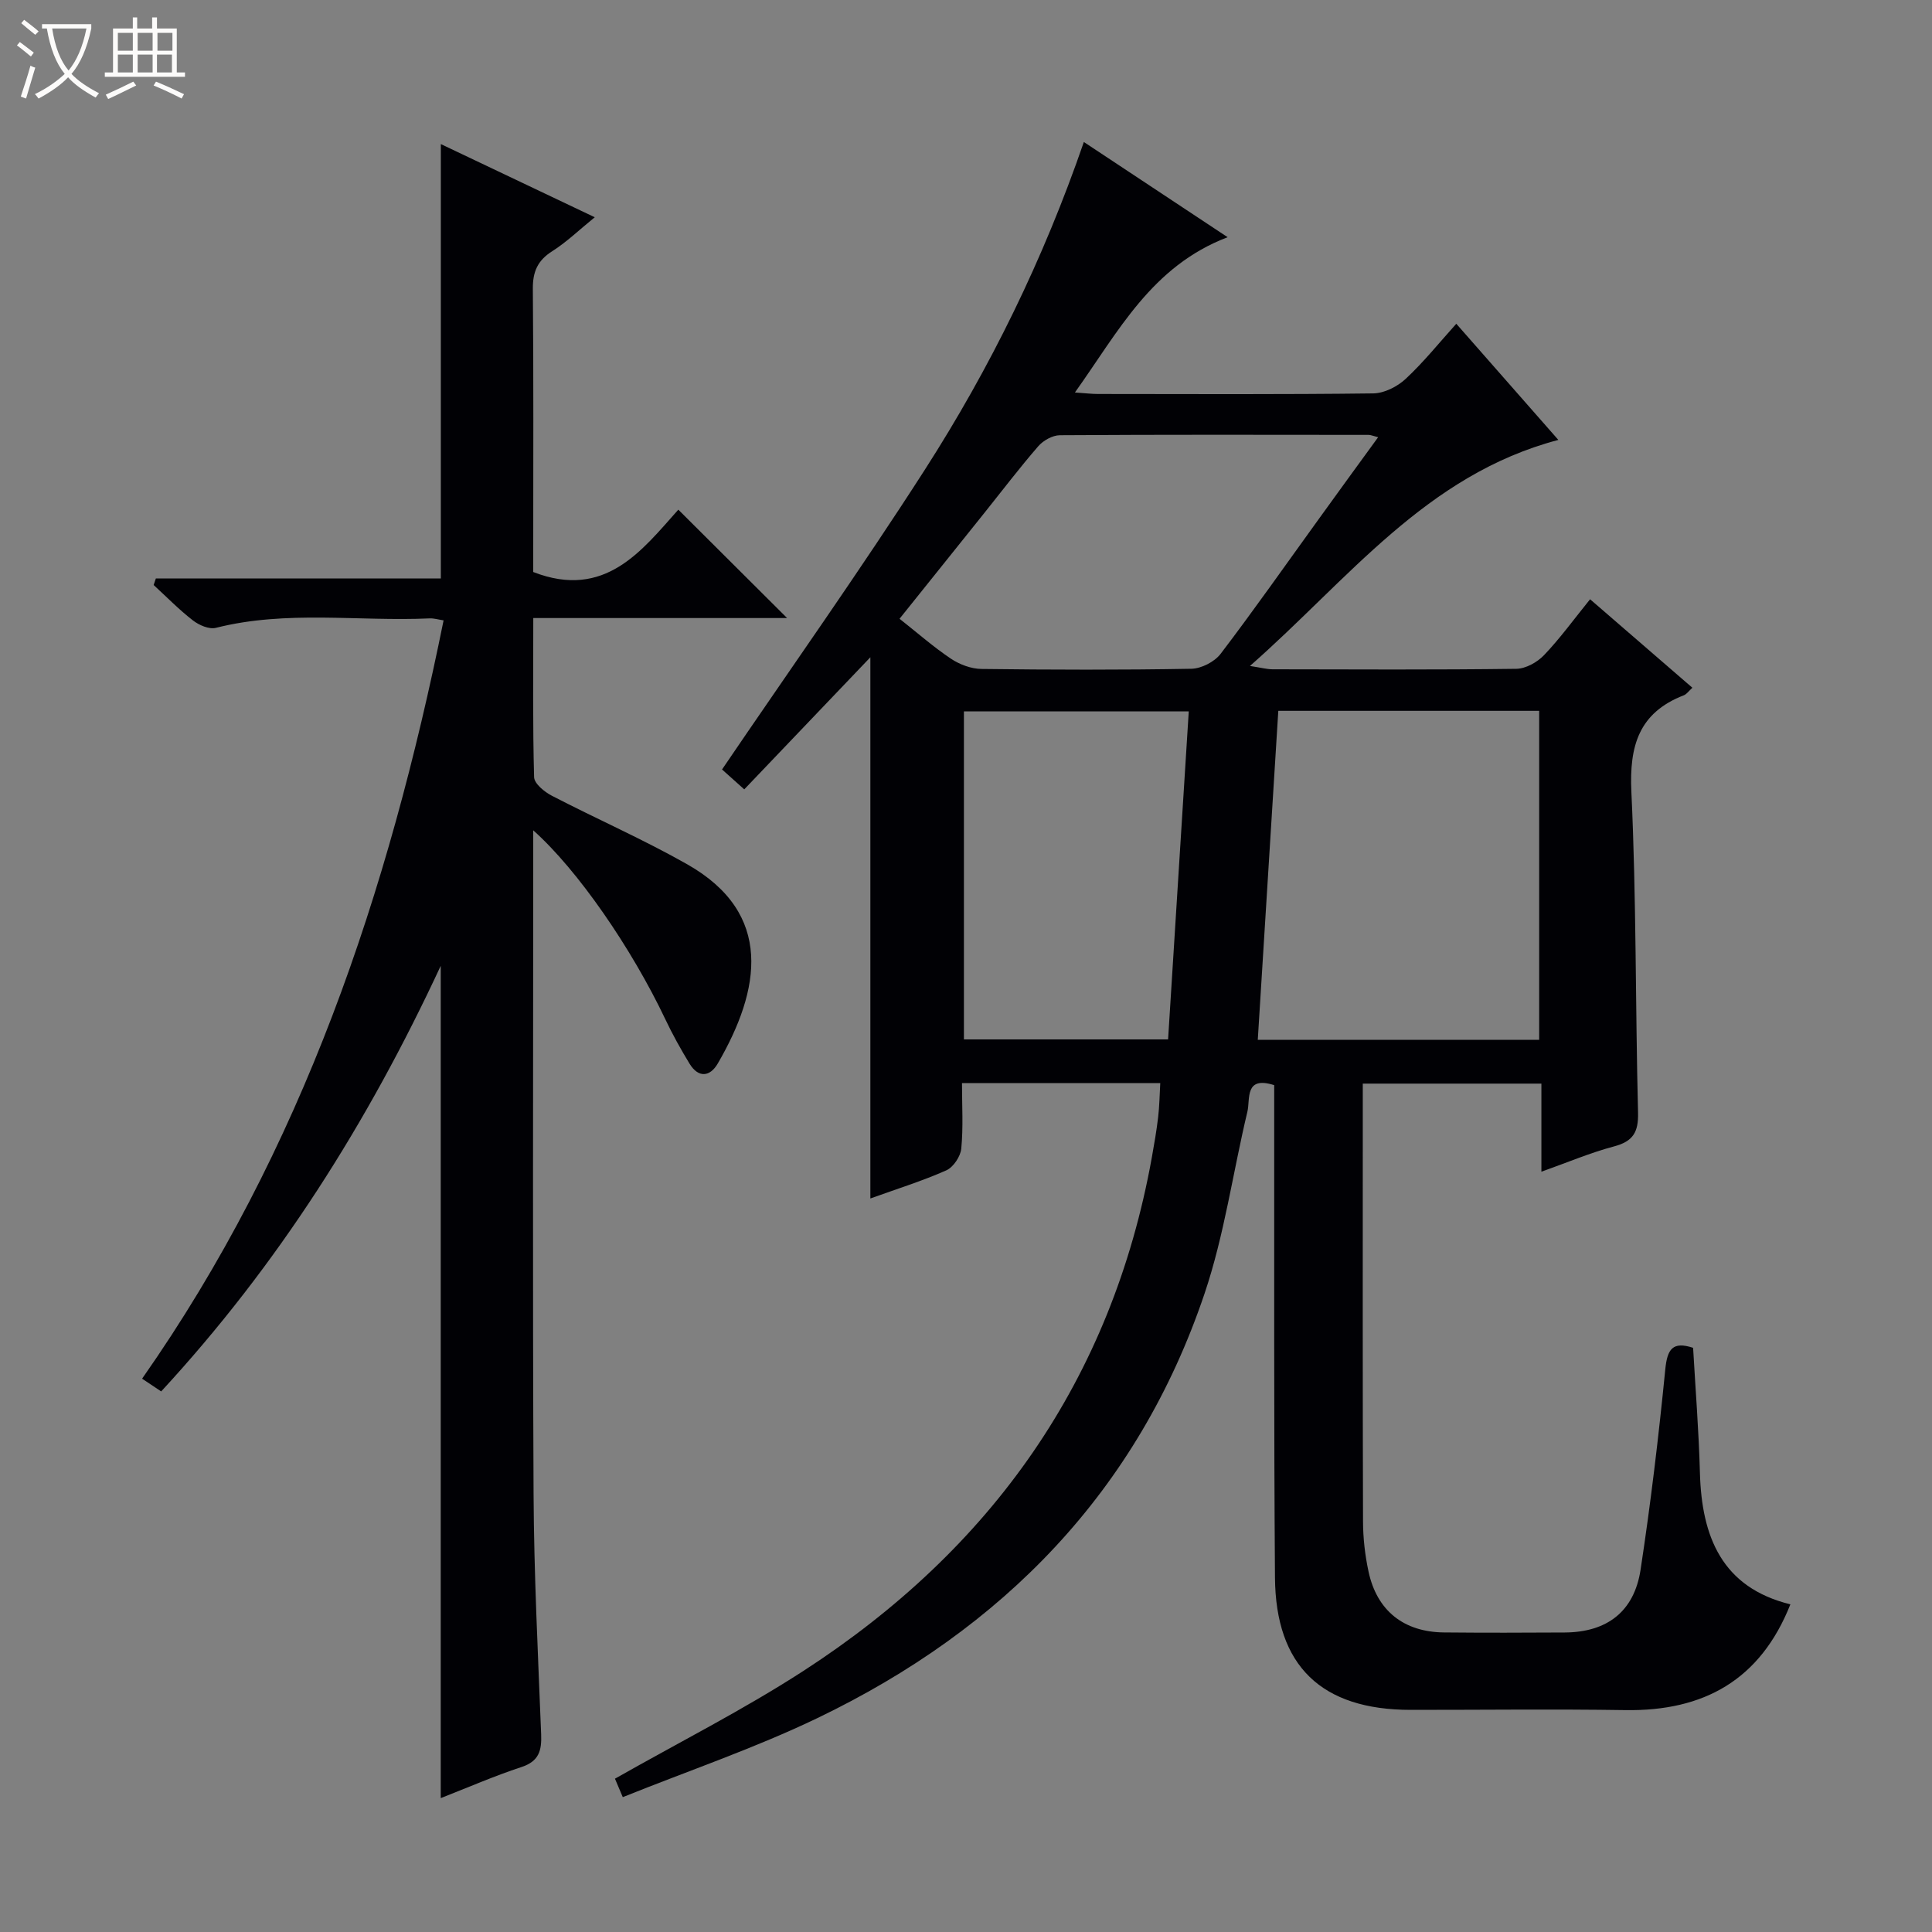 <svg enable-background="new 0 0 400 400" viewBox="0 0 400 400" xmlns="http://www.w3.org/2000/svg"><rect x="0" y="0" width="400" height="400" fill="#808080" stroke="none"/><path d="m6.4 11.7c-1-.8-1.9-1.6-2.9-2.3l.6-.7c.9.7 1.9 1.4 2.9 2.2zm-2.1 8.3c.7-2.1 1.4-4.2 2-6.4.2.1.6.3 1 .4-.7 2.3-1.3 4.4-1.9 6.4zm3-12.8c-1.1-.9-2.1-1.7-2.9-2.4l.6-.7c1 .8 2 1.5 3 2.4zm1.4-1.3v-.9h10.2v.9c-.9 4.2-2.3 7.3-4.1 9.4 1.3 1.4 3.2 2.7 5.7 4-.2.2-.4.5-.7.9-2.5-1.4-4.4-2.7-5.7-4.2-1.4 1.5-3.5 3-6.1 4.4 0 0 0 0-.1-.1-.3-.4-.5-.7-.7-.8 2.7-1.3 4.7-2.8 6.2-4.2-1.8-2.2-3-5.3-3.7-9.4zm9.2 0h-7.1c.6 3.8 1.7 6.7 3.4 8.7 1.7-2.1 2.9-4.8 3.7-8.7z" fill="#fcfbfa"/><path d="m31.6 3.6h.9v2.3h4.1v9.1h1.7v.9h-16.6v-.9h1.7v-9.1h4.1v-2.3h.9v2.3h3.1v-2.3zm-4 13.3.6.8c-1.9.9-3.8 1.9-5.8 2.8-.2-.3-.3-.6-.5-.9 2-.9 3.9-1.8 5.7-2.7zm-3.2-10.1v3.7h3.1v-3.7zm0 4.5v3.7h3.1v-3.7zm4.1-4.5v3.7h3.1v-3.7zm0 4.5v3.7h3.1v-3.7zm9.1 9.1c-2.1-1.1-4.1-2-5.8-2.7l.5-.8c2.2.9 4.1 1.8 5.8 2.6zm-1.9-13.6h-3.1v3.7h3.1zm-3.2 4.5v3.7h3.1v-3.7z" fill="#fcfbfa"/><g fill="#010105"><path d="m240.22 224.25c-13.64 0-27.06 0-41.05 0 0 4.68.28 9.16-.15 13.57-.16 1.62-1.64 3.84-3.1 4.49-4.98 2.21-10.22 3.84-15.72 5.82 0-37.52 0-74.61 0-112.05-8.7 9.12-17.25 18.07-26.11 27.35-2.43-2.18-3.72-3.34-4.6-4.12 14.16-20.84 28.58-41.17 42.02-62.11 13.49-21.02 24.48-43.41 32.89-67.8 9.87 6.53 19.44 12.87 29.77 19.71-15.76 6.01-22.59 19.5-31.62 32.15 2.21.15 3.48.31 4.76.31 19 .02 38 .11 57-.12 2.29-.03 5.01-1.41 6.73-3.02 3.74-3.48 6.96-7.51 10.47-11.4 6.95 7.91 13.75 15.65 21.13 24.05-27.39 7.21-43.43 28.85-63.85 46.8 2.33.36 3.49.68 4.65.69 16.83.03 33.67.12 50.5-.1 1.96-.03 4.34-1.36 5.74-2.83 3.31-3.47 6.15-7.39 9.53-11.57 7.13 6.16 14.09 12.19 21.18 18.32-.78.71-1.2 1.34-1.77 1.56-9.31 3.61-11.31 10.45-10.86 20 1.04 22.11.82 44.28 1.38 66.41.1 4.02-1.01 5.94-4.96 6.99-4.92 1.3-9.64 3.32-15.05 5.24 0-6.42 0-12.16 0-18.24-12.35 0-24.26 0-36.98 0v5.15c0 28.5-.04 57 .05 85.5.01 3.47.41 6.99 1.14 10.38 1.74 8.12 7.31 12.52 15.64 12.6s16.67.06 25 .01c8.71-.06 14.35-4.3 15.68-12.98 2.1-13.78 3.75-27.64 5.12-41.51.42-4.25 1.56-5.82 5.76-4.45.49 8.62 1.18 17.22 1.41 25.84.35 13.34 4.61 23.81 18.73 27.27-6.22 15.69-17.96 22.15-34.15 21.9-14.83-.23-29.66-.04-44.5-.05-18.4-.01-27.93-9.05-28.06-27.42-.24-32-.13-64-.16-95.99 0-1.97 0-3.94 0-5.93-6.19-1.98-4.93 2.88-5.55 5.49-3 12.56-4.77 25.52-8.88 37.69-13.79 40.86-41.73 69.4-80.14 87.86-12.96 6.23-26.68 10.89-40.3 16.37-.9-2.12-1.39-3.28-1.62-3.82 13.21-7.51 26.59-14.26 39.09-22.36 38.88-25.2 63.75-60.17 72.06-106.24.5-2.78.98-5.56 1.31-8.36.27-2.28.3-4.57.44-7.05zm24.44-77.08c-1.41 22.64-2.82 45.21-4.25 68.11h58.26c0-22.86 0-45.4 0-68.11-17.91 0-35.5 0-54.01 0zm20.67-56.65c-1.1-.28-1.54-.48-1.98-.48-21.31-.02-42.61-.07-63.92.07-1.52.01-3.44 1.09-4.47 2.28-3.92 4.52-7.54 9.29-11.28 13.96-5.78 7.22-11.56 14.43-17.44 21.76 3.83 3.02 7.08 5.89 10.66 8.28 1.8 1.2 4.19 2.09 6.32 2.11 14.48.18 28.96.22 43.44-.04 2.07-.04 4.78-1.43 6.04-3.07 6.95-9.12 13.53-18.52 20.25-27.81 4.03-5.6 8.1-11.18 12.38-17.06zm-39.21 56.77c-15.97 0-31.21 0-46.55 0v67.91h42.27c1.43-22.74 2.84-45.11 4.28-67.91z"/><path d="m33.37 288.08c-1.26-.84-2.35-1.57-3.95-2.64 33.2-47.36 51.02-100.7 62.42-157-1.09-.16-1.99-.45-2.88-.41-14.75.67-29.62-1.75-44.27 1.96-1.39.35-3.49-.56-4.75-1.54-2.88-2.23-5.44-4.86-8.13-7.33.15-.45.31-.91.46-1.36h59c0-30.3 0-59.72 0-89.93 10.4 4.94 20.77 9.87 31.87 15.15-3.25 2.63-5.81 5.13-8.78 7.01-3.04 1.92-4.07 4.24-4.04 7.8.16 17.99.08 35.99.08 53.98v4.66c14.89 5.79 22.55-4.53 30.04-12.91 7.72 7.7 14.99 14.93 22.52 22.44-17.32 0-34.68 0-52.55 0 0 11.35-.13 22.15.17 32.94.04 1.34 2.13 3.05 3.66 3.84 9.29 4.82 18.92 9.03 28.02 14.19 17.99 10.2 15.22 25.99 6.34 41.27-1.61 2.76-4 3.03-5.84.02-1.81-2.98-3.52-6.04-5.01-9.19-6.96-14.66-18.11-30.89-27.35-39.12v5.37c0 43.99-.14 87.98.07 131.96.08 16.62.92 33.24 1.57 49.85.13 3.35-.45 5.56-4.06 6.75-5.62 1.85-11.07 4.23-16.73 6.44 0-57.34 0-114.19 0-172.32-15.16 32.6-33.69 61.91-57.88 88.12z"/></g></svg>